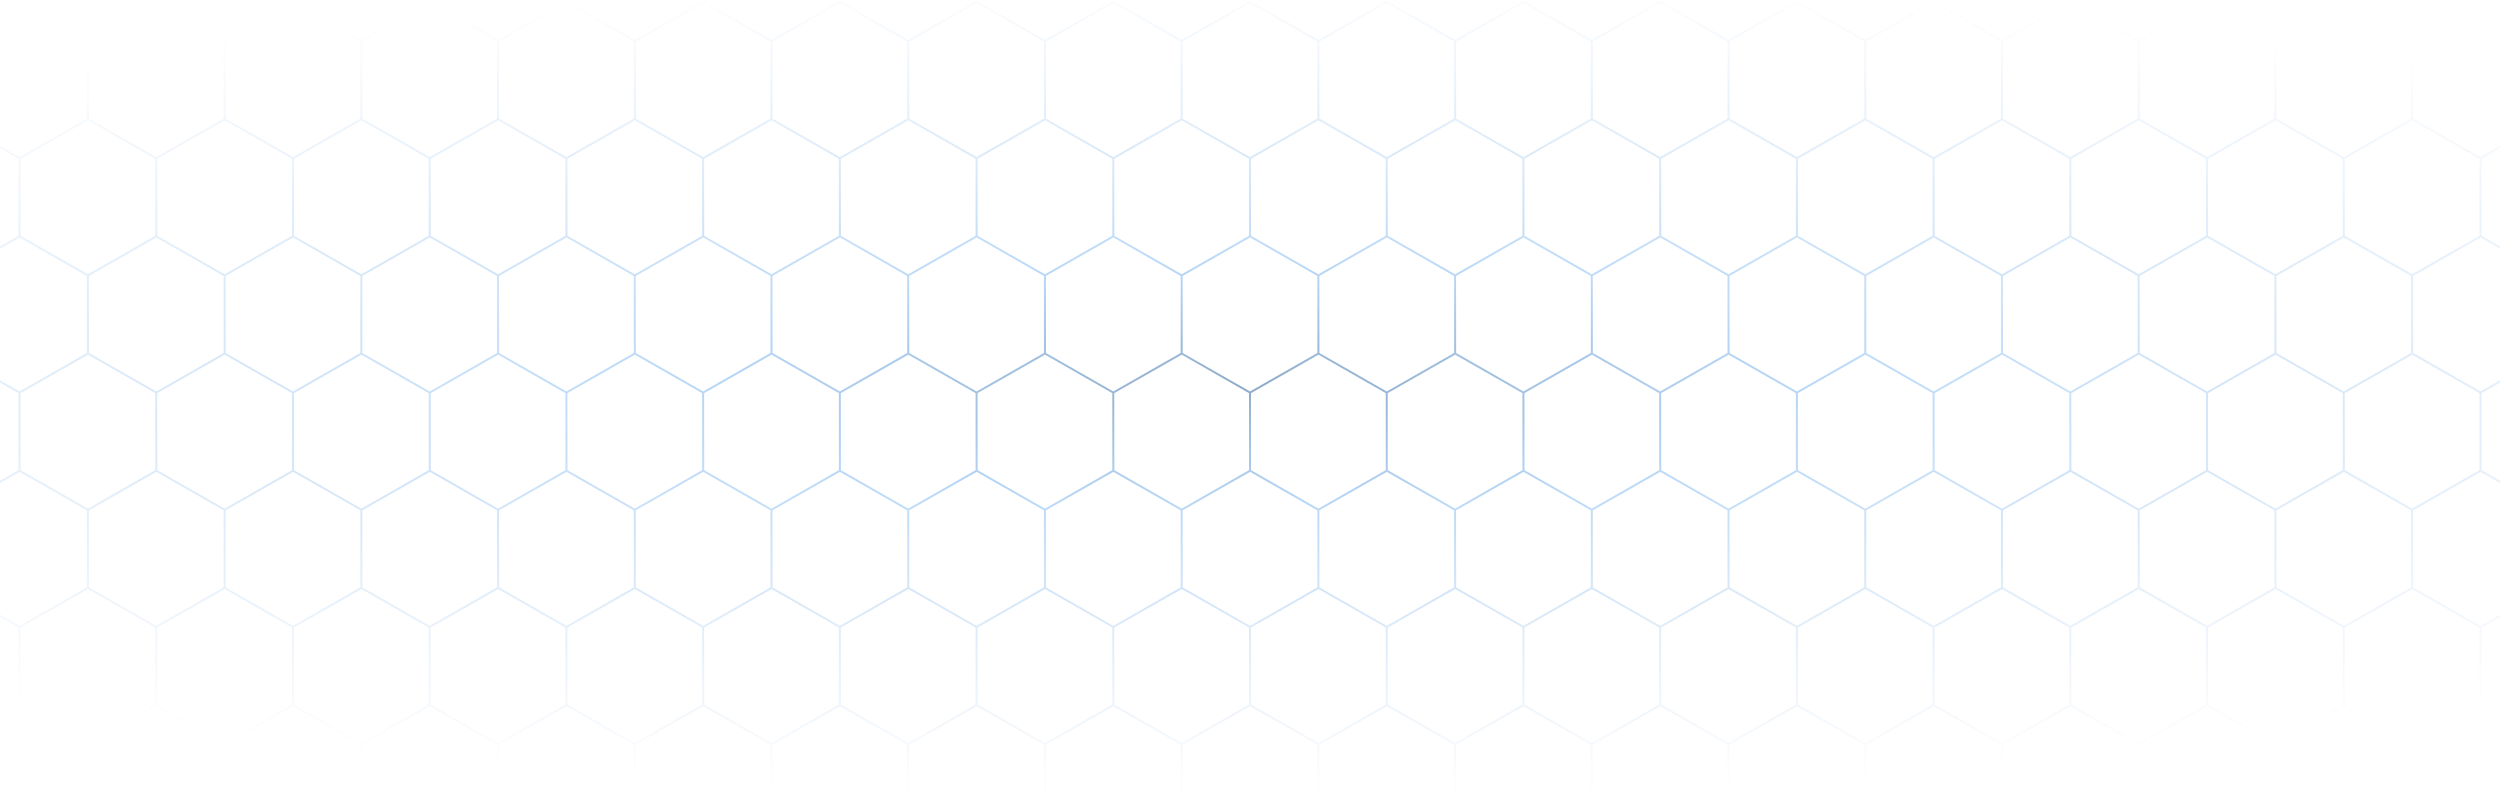<svg xmlns="http://www.w3.org/2000/svg" width="1280" height="412" viewBox="0 0 1280 412">
    <defs>
        <radialGradient id="a" cy="35.172%" r="38.256%" fx="50%" fy="35.172%" gradientTransform="matrix(0 -1 1.875 0 -.16 .852)">
            <stop offset="0%" stop-color="#0F4B89"/>
            <stop offset="30.544%" stop-color="#2888E8" stop-opacity=".662"/>
            <stop offset="100%" stop-color="#73A3D4" stop-opacity="0"/>
        </radialGradient>
    </defs>
    <path fill="url(#a)" fill-rule="nonzero" d="M386 60.424l35.5 20.286.056 40.6L386 141.576l-35.5-20.286V80.71L386 60.424zM351.5 81.29v39.42l34.5 19.714 34.555-19.695-.055-39.439L386 61.576 351.5 81.29zM386 300.424l35.5 20.286.056 40.6L386 381.576l-35.5-20.286v-40.58l35.5-20.286zm-34.5 20.866v39.42l34.5 19.714 34.555-19.695-.055-39.439-34.5-19.714-34.5 19.714zM386 180.424l35.5 20.286.056 40.6L386 261.576l-35.5-20.286v-40.58l35.5-20.286zm-34.5 20.866v39.42l34.5 19.714 34.555-19.695-.055-39.439-34.5-19.714-34.5 19.714zM386 420.424l35.5 20.286.056 40.6L386 501.576l-35.5-20.286v-40.58l35.5-20.286zm-34.5 20.866v39.42l34.5 19.714 34.555-19.695-.055-39.439-34.5-19.714-34.5 19.714zM806 60.424l35.5 20.286.056 40.6L806 141.576l-35.5-20.286V80.71L806 60.424zM771.5 81.29v39.42l34.5 19.714 34.555-19.695-.055-39.439L806 61.576 771.5 81.29zM806 300.424l35.5 20.286.056 40.6L806 381.576l-35.5-20.286v-40.58l35.5-20.286zm-34.5 20.866v39.42l34.5 19.714 34.555-19.695-.055-39.439-34.5-19.714-34.5 19.714zM806 180.424l35.5 20.286.056 40.6L806 261.576l-35.5-20.286v-40.58l35.5-20.286zm-34.5 20.866v39.42l34.5 19.714 34.555-19.695-.055-39.439-34.5-19.714-34.5 19.714zM806 420.424l35.5 20.286.056 40.6L806 501.576l-35.5-20.286v-40.58l35.5-20.286zm-34.5 20.866v39.42l34.5 19.714 34.555-19.695-.055-39.439-34.5-19.714-34.5 19.714zM1226 60.424l35.5 20.286.056 40.6L1226 141.576l-35.5-20.286V80.71l35.5-20.286zm-34.5 20.866v39.42l34.5 19.714 34.555-19.695-.055-39.439-34.5-19.714-34.5 19.714zm34.5 219.134l35.5 20.286.056 40.6L1226 381.576l-35.5-20.286v-40.58l35.5-20.286zm-34.5 20.866v39.42l34.5 19.714 34.555-19.695-.055-39.439-34.5-19.714-34.5 19.714zm34.5-140.866l35.5 20.286.056 40.6L1226 261.576l-35.5-20.286v-40.58l35.5-20.286zm-34.5 20.866v39.42l34.5 19.714 34.555-19.695-.055-39.439-34.5-19.714-34.5 19.714zm34.5 219.134l35.5 20.286.056 40.6L1226 501.576l-35.5-20.286v-40.58l35.5-20.286zm-34.5 20.866v39.42l34.5 19.714 34.555-19.695-.055-39.439-34.5-19.714-34.5 19.714zM246 60.424l35.5 20.286.056 40.6L246 141.576l-35.5-20.286V80.71L246 60.424zm0 1.152L211.5 81.29v39.42l34.5 19.714 34.555-19.695-.055-39.439L246 61.576zm0 238.848l35.5 20.286.056 40.6L246 381.576l-35.5-20.286v-40.58l35.5-20.286zm-34.5 20.866v39.42l34.5 19.714 34.555-19.695-.055-39.439-34.5-19.714-34.5 19.714zM246 180.424l35.5 20.286.056 40.6L246 261.576l-35.5-20.286v-40.58l35.5-20.286zm-34.5 20.866v39.42l34.5 19.714 34.555-19.695-.055-39.439-34.5-19.714-34.5 19.714zM246 420.424l35.5 20.286.056 40.6L246 501.576l-35.5-20.286v-40.58l35.5-20.286zm-34.5 20.866v39.42l34.5 19.714 34.555-19.695-.055-39.439-34.5-19.714-34.5 19.714zM666 60.424l35.5 20.286.056 40.6L666 141.576l-35.5-20.286V80.71L666 60.424zM631.5 81.29v39.42l34.5 19.714 34.555-19.695-.055-39.439L666 61.576 631.5 81.29zM666 300.424l35.5 20.286.056 40.6L666 381.576l-35.5-20.286v-40.58l35.5-20.286zm-34.5 20.866v39.42l34.5 19.714 34.555-19.695-.055-39.439-34.5-19.714-34.5 19.714zM666 180.424l35.5 20.286.056 40.6L666 261.576l-35.5-20.286v-40.58l35.5-20.286zm-34.5 20.866v39.42l34.5 19.714 34.555-19.695-.055-39.439-34.5-19.714-34.5 19.714zM666 420.424l35.5 20.286.056 40.6L666 501.576l-35.5-20.286v-40.58l35.5-20.286zm-34.5 20.866v39.42l34.5 19.714 34.555-19.695-.055-39.439-34.5-19.714-34.5 19.714zM1086 60.424l35.5 20.286.056 40.6L1086 141.576l-35.5-20.286V80.71l35.5-20.286zm-34.5 20.866v39.42l34.5 19.714 34.555-19.695-.055-39.439-34.5-19.714-34.5 19.714zm34.5 219.134l35.5 20.286.056 40.6L1086 381.576l-35.5-20.286v-40.58l35.5-20.286zm-34.5 20.866v39.42l34.5 19.714 34.555-19.695-.055-39.439-34.5-19.714-34.5 19.714zm34.5-140.866l35.5 20.286.056 40.6L1086 261.576l-35.5-20.286v-40.58l35.5-20.286zm-34.5 20.866v39.42l34.5 19.714 34.555-19.695-.055-39.439-34.5-19.714-34.5 19.714zm34.5 219.134l35.5 20.286.056 40.6L1086 501.576l-35.5-20.286v-40.58l35.5-20.286zm-34.5 20.866v39.42l34.5 19.714 34.555-19.695-.055-39.439-34.5-19.714-34.5 19.714zM106 60.424l35.5 20.286.056 40.6L106 141.576 70.5 121.29V80.71L106 60.424zM71.5 81.29v39.42l34.5 19.714 34.555-19.695-.055-39.439L106 61.576 71.5 81.29zM106 300.424l35.5 20.286.056 40.6L106 381.576 70.5 361.29v-40.58l35.5-20.286zM71.5 321.29v39.42l34.5 19.714 34.555-19.695-.055-39.439-34.5-19.714-34.5 19.714zM106 180.424l35.5 20.286.056 40.6L106 261.576 70.5 241.29v-40.58l35.5-20.286zM71.5 201.29v39.42l34.5 19.714 34.555-19.695-.055-39.439-34.5-19.714-34.5 19.714zM106 420.424l35.5 20.286.056 40.6L106 501.576 70.5 481.29v-40.58l35.5-20.286zM71.5 441.29v39.42l34.5 19.714 34.555-19.695-.055-39.439-34.5-19.714-34.5 19.714zM526 60.424l35.5 20.286.056 40.6L526 141.576l-35.5-20.286V80.71L526 60.424zM491.5 81.29v39.42l34.5 19.714 34.555-19.695-.055-39.439L526 61.576 491.5 81.29zM526 300.424l35.5 20.286.056 40.6L526 381.576l-35.5-20.286v-40.58l35.5-20.286zm-34.5 20.866v39.42l34.5 19.714 34.555-19.695-.055-39.439-34.5-19.714-34.5 19.714zM526 180.424l35.5 20.286.056 40.6L526 261.576l-35.5-20.286v-40.58l35.5-20.286zm-34.5 20.866v39.42l34.5 19.714 34.555-19.695-.055-39.439-34.5-19.714-34.5 19.714zM526 420.424l35.5 20.286.056 40.6L526 501.576l-35.5-20.286v-40.58l35.5-20.286zm-34.5 20.866v39.42l34.5 19.714 34.555-19.695-.055-39.439-34.5-19.714-34.5 19.714zM946 60.424l35.5 20.286.056 40.6L946 141.576l-35.5-20.286V80.71L946 60.424zM911.5 81.29v39.42l34.5 19.714 34.555-19.695-.055-39.439L946 61.576 911.5 81.29zM946 300.424l35.5 20.286.056 40.6L946 381.576l-35.5-20.286v-40.58l35.5-20.286zm-34.5 20.866v39.42l34.5 19.714 34.555-19.695-.055-39.439-34.5-19.714-34.5 19.714zM946 180.424l35.5 20.286.056 40.6L946 261.576l-35.5-20.286v-40.58l35.5-20.286zm-34.5 20.866v39.42l34.5 19.714 34.555-19.695-.055-39.439-34.5-19.714-34.5 19.714zM946 420.424l35.5 20.286.056 40.6L946 501.576l-35.5-20.286v-40.58l35.5-20.286zm-34.5 20.866v39.42l34.5 19.714 34.555-19.695-.055-39.439-34.5-19.714-34.5 19.714zM351 .424l35.5 20.286.056 40.6L351 81.576 315.5 61.29V20.71L351 .424zM316.5 21.29v39.42L351 80.424l34.555-19.695-.055-39.439L351 1.576 316.5 21.29zM771 .424l35.5 20.286.056 40.6L771 81.576 735.5 61.29V20.71L771 .424zM736.5 21.29v39.42L771 80.424l34.555-19.695-.055-39.439L771 1.576 736.5 21.29zM1191 .424l35.5 20.286.056 40.6L1191 81.576l-35.5-20.286V20.71L1191 .424zm-34.5 20.866v39.42l34.5 19.714 34.555-19.695-.055-39.439L1191 1.576l-34.5 19.714zM211 .424l35.5 20.286.056 40.6L211 81.576 175.5 61.29V20.71L211 .424zM176.5 21.29v39.42L211 80.424l34.555-19.695-.055-39.439L211 1.576 176.5 21.29zM631 .424l35.5 20.286.056 40.6L631 81.576 595.5 61.29V20.71L631 .424zM596.5 21.29v39.42L631 80.424l34.555-19.695-.055-39.439L631 1.576 596.5 21.29zM1051 .424l35.5 20.286.056 40.6L1051 81.576l-35.5-20.286V20.71L1051 .424zm0 1.152l-34.5 19.714v39.42l34.5 19.714 34.555-19.695-.055-39.439L1051 1.576zM71 .424l35.5 20.286.056 40.6L71 81.576 35.5 61.29V20.71L71 .424zm0 1.152L36.5 21.29v39.42L71 80.424l34.555-19.695-.055-39.439L71 1.576zM491 .424l35.5 20.286.056 40.6L491 81.576 455.5 61.29V20.71L491 .424zM456.5 21.29v39.42L491 80.424l34.555-19.695-.055-39.439L491 1.576 456.5 21.29zM911 .424l35.5 20.286.056 40.6L911 81.576 875.5 61.29V20.71L911 .424zM876.5 21.29v39.42L911 80.424l34.555-19.695-.055-39.439L911 1.576 876.5 21.29zM421 .424l35.5 20.286.056 40.6L421 81.576 385.5 61.29V20.71L421 .424zM386.5 21.29v39.42L421 80.424l34.555-19.695-.055-39.439L421 1.576 386.5 21.29zM841 .424l35.5 20.286.056 40.6L841 81.576 805.5 61.29V20.71L841 .424zM806.5 21.29v39.42L841 80.424l34.555-19.695-.055-39.439L841 1.576 806.5 21.29zM1261 .424l35.5 20.286.056 40.6L1261 81.576l-35.5-20.286V20.71L1261 .424zm-34.5 20.866v39.42l34.5 19.714 34.555-19.695-.055-39.439L1261 1.576l-34.5 19.714zM1331 .424l35.5 20.286.056 40.6L1331 81.576l-35.5-20.286V20.71L1331 .424zm-34.5 20.866v39.42l34.5 19.714 34.555-19.695-.055-39.439L1331 1.576l-34.5 19.714zM281 .424l35.5 20.286.056 40.6L281 81.576 245.5 61.29V20.71L281 .424zm0 1.152L246.5 21.29v39.42L281 80.424l34.555-19.695-.055-39.439L281 1.576zM701 .424l35.5 20.286.056 40.6L701 81.576 665.5 61.29V20.71L701 .424zM666.5 21.29v39.42L701 80.424l34.555-19.695-.055-39.439L701 1.576 666.5 21.29zM1121 .424l35.5 20.286.056 40.6L1121 81.576l-35.5-20.286V20.71L1121 .424zm0 1.152l-34.5 19.714v39.42l34.5 19.714 34.555-19.695-.055-39.439L1121 1.576zM141 .424l35.5 20.286.056 40.6L141 81.576 105.5 61.29V20.71L141 .424zM106.5 21.29v39.42L141 80.424l34.555-19.695-.055-39.439L141 1.576 106.5 21.29zM561 .424l35.5 20.286.056 40.6L561 81.576 525.5 61.29V20.71L561 .424zm0 1.152L526.5 21.29v39.42L561 80.424l34.555-19.695-.055-39.439L561 1.576zM981 .424l35.5 20.286.056 40.6L981 81.576 945.5 61.29V20.71L981 .424zM946.5 21.29v39.42L981 80.424l34.555-19.695-.055-39.439L981 1.576 946.5 21.29zM351 120.424l35.5 20.286.056 40.6L351 201.576l-35.5-20.286v-40.58l35.5-20.286zm-34.5 20.866v39.42l34.5 19.714 34.555-19.695-.055-39.439-34.5-19.714-34.5 19.714zM351 360.424l35.5 20.286.056 40.6L351 441.576l-35.5-20.286v-40.58l35.5-20.286zm-34.5 20.866v39.42l34.5 19.714 34.555-19.695-.055-39.439-34.5-19.714-34.5 19.714zM351 240.424l35.5 20.286.056 40.6L351 321.576l-35.5-20.286v-40.58l35.5-20.286zm-34.5 20.866v39.42l34.5 19.714 34.555-19.695-.055-39.439-34.5-19.714-34.5 19.714zM351 480.424l35.5 20.286.056 40.6L351 561.576l-35.5-20.286v-40.58l35.5-20.286zm-34.5 20.866v39.42l34.5 19.714 34.555-19.695-.055-39.439-34.5-19.714-34.5 19.714zM771 120.424l35.5 20.286.056 40.6L771 201.576l-35.5-20.286v-40.58l35.5-20.286zm-34.5 20.866v39.42l34.5 19.714 34.555-19.695-.055-39.439-34.5-19.714-34.5 19.714zM771 360.424l35.5 20.286.056 40.6L771 441.576l-35.5-20.286v-40.58l35.5-20.286zm-34.5 20.866v39.42l34.5 19.714 34.555-19.695-.055-39.439-34.5-19.714-34.5 19.714zM771 240.424l35.5 20.286.056 40.6L771 321.576l-35.5-20.286v-40.58l35.5-20.286zm-34.5 20.866v39.42l34.5 19.714 34.555-19.695-.055-39.439-34.5-19.714-34.5 19.714zM771 480.424l35.5 20.286.056 40.6L771 561.576l-35.5-20.286v-40.58l35.5-20.286zm-34.5 20.866v39.42l34.5 19.714 34.555-19.695-.055-39.439-34.5-19.714-34.5 19.714zM1191 120.424l35.5 20.286.056 40.6L1191 201.576l-35.5-20.286v-40.58l35.5-20.286zm0 1.152l-34.5 19.714v39.42l34.5 19.714 34.555-19.695-.055-39.439-34.5-19.714zm0 238.848l35.5 20.286.056 40.6L1191 441.576l-35.5-20.286v-40.58l35.5-20.286zm-34.5 20.866v39.42l34.5 19.714 34.555-19.695-.055-39.439-34.5-19.714-34.5 19.714zm34.5-140.866l35.5 20.286.056 40.6L1191 321.576l-35.5-20.286v-40.58l35.5-20.286zm-34.5 20.866v39.42l34.5 19.714 34.555-19.695-.055-39.439-34.5-19.714-34.5 19.714zm34.5 219.134l35.5 20.286.056 40.6L1191 561.576l-35.5-20.286v-40.58l35.5-20.286zm-34.5 20.866v39.42l34.5 19.714 34.555-19.695-.055-39.439-34.5-19.714-34.5 19.714zM211 120.424l35.5 20.286.056 40.6L211 201.576l-35.5-20.286v-40.58l35.5-20.286zm-34.5 20.866v39.42l34.5 19.714 34.555-19.695-.055-39.439-34.5-19.714-34.5 19.714zM211 360.424l35.5 20.286.056 40.6L211 441.576l-35.5-20.286v-40.58l35.5-20.286zm-34.5 20.866v39.42l34.5 19.714 34.555-19.695-.055-39.439-34.5-19.714-34.5 19.714zM211 240.424l35.5 20.286.056 40.6L211 321.576l-35.5-20.286v-40.58l35.5-20.286zm-34.5 20.866v39.42l34.5 19.714 34.555-19.695-.055-39.439-34.5-19.714-34.5 19.714zM211 480.424l35.5 20.286.056 40.6L211 561.576l-35.5-20.286v-40.58l35.5-20.286zm-34.5 20.866v39.42l34.5 19.714 34.555-19.695-.055-39.439-34.5-19.714-34.5 19.714zM631 120.424l35.5 20.286.056 40.6L631 201.576l-35.5-20.286v-40.58l35.5-20.286zm-34.5 20.866v39.42l34.5 19.714 34.555-19.695-.055-39.439-34.5-19.714-34.5 19.714zM631 360.424l35.5 20.286.056 40.6L631 441.576l-35.5-20.286v-40.58l35.5-20.286zm-34.5 20.866v39.42l34.5 19.714 34.555-19.695-.055-39.439-34.5-19.714-34.5 19.714zM631 240.424l35.5 20.286.056 40.6L631 321.576l-35.5-20.286v-40.58l35.5-20.286zm-34.5 20.866v39.42l34.5 19.714 34.555-19.695-.055-39.439-34.5-19.714-34.5 19.714zM631 480.424l35.5 20.286.056 40.6L631 561.576l-35.5-20.286v-40.58l35.5-20.286zm-34.5 20.866v39.42l34.5 19.714 34.555-19.695-.055-39.439-34.5-19.714-34.5 19.714zM1051 120.424l35.5 20.286.056 40.6L1051 201.576l-35.5-20.286v-40.58l35.5-20.286zm-34.5 20.866v39.42l34.5 19.714 34.555-19.695-.055-39.439-34.5-19.714-34.5 19.714zm34.5 219.134l35.5 20.286.056 40.6L1051 441.576l-35.5-20.286v-40.58l35.5-20.286zm-34.5 20.866v39.42l34.5 19.714 34.555-19.695-.055-39.439-34.5-19.714-34.5 19.714zm34.5-140.866l35.5 20.286.056 40.6L1051 321.576l-35.5-20.286v-40.58l35.5-20.286zm-34.5 20.866v39.42l34.5 19.714 34.555-19.695-.055-39.439-34.5-19.714-34.5 19.714zm34.5 219.134l35.5 20.286.056 40.6L1051 561.576l-35.5-20.286v-40.58l35.5-20.286zm-34.5 20.866v39.42l34.5 19.714 34.555-19.695-.055-39.439-34.5-19.714-34.5 19.714zM71 120.424l35.5 20.286.056 40.6L71 201.576 35.5 181.29v-40.58L71 120.424zM36.5 141.29v39.42L71 200.424l34.555-19.695-.055-39.439L71 121.576 36.5 141.29zM71 360.424l35.5 20.286.056 40.6L71 441.576 35.5 421.29v-40.58L71 360.424zM36.5 381.29v39.42L71 440.424l34.555-19.695-.055-39.439L71 361.576 36.5 381.29zM71 240.424l35.5 20.286.056 40.6L71 321.576 35.5 301.29v-40.58L71 240.424zM36.5 261.29v39.42L71 320.424l34.555-19.695-.055-39.439L71 241.576 36.5 261.29zM71 480.424l35.5 20.286.056 40.6L71 561.576 35.5 541.29v-40.58L71 480.424zM36.5 501.29v39.42L71 560.424l34.555-19.695-.055-39.439L71 481.576 36.5 501.29zM491 120.424l35.5 20.286.056 40.6L491 201.576l-35.5-20.286v-40.58l35.5-20.286zm0 1.152l-34.5 19.714v39.42l34.5 19.714 34.555-19.695-.055-39.439-34.5-19.714zm0 238.848l35.5 20.286.056 40.6L491 441.576l-35.5-20.286v-40.58l35.5-20.286zm-34.5 20.866v39.42l34.5 19.714 34.555-19.695-.055-39.439-34.5-19.714-34.5 19.714zM491 240.424l35.5 20.286.056 40.6L491 321.576l-35.5-20.286v-40.58l35.5-20.286zm-34.5 20.866v39.42l34.5 19.714 34.555-19.695-.055-39.439-34.5-19.714-34.5 19.714zM491 480.424l35.5 20.286.056 40.6L491 561.576l-35.5-20.286v-40.58l35.5-20.286zm-34.5 20.866v39.42l34.5 19.714 34.555-19.695-.055-39.439-34.5-19.714-34.5 19.714zM911 120.424l35.5 20.286.056 40.6L911 201.576l-35.5-20.286v-40.58l35.5-20.286zm-34.5 20.866v39.42l34.5 19.714 34.555-19.695-.055-39.439-34.5-19.714-34.5 19.714zM911 360.424l35.5 20.286.056 40.6L911 441.576l-35.5-20.286v-40.58l35.5-20.286zm-34.5 20.866v39.42l34.5 19.714 34.555-19.695-.055-39.439-34.5-19.714-34.5 19.714zM911 240.424l35.5 20.286.056 40.6L911 321.576l-35.5-20.286v-40.58l35.5-20.286zm-34.5 20.866v39.42l34.5 19.714 34.555-19.695-.055-39.439-34.5-19.714-34.5 19.714zM911 480.424l35.5 20.286.056 40.6L911 561.576l-35.5-20.286v-40.58l35.5-20.286zm-34.5 20.866v39.42l34.5 19.714 34.555-19.695-.055-39.439-34.5-19.714-34.5 19.714zM421 120.424l35.5 20.286.056 40.6L421 201.576l-35.5-20.286v-40.58l35.5-20.286zm-34.5 20.866v39.42l34.5 19.714 34.555-19.695-.055-39.439-34.5-19.714-34.5 19.714zM421 360.424l35.5 20.286.056 40.6L421 441.576l-35.5-20.286v-40.58l35.5-20.286zm-34.5 20.866v39.42l34.5 19.714 34.555-19.695-.055-39.439-34.5-19.714-34.5 19.714zM421 240.424l35.5 20.286.056 40.6L421 321.576l-35.5-20.286v-40.58l35.5-20.286zm-34.5 20.866v39.42l34.5 19.714 34.555-19.695-.055-39.439-34.5-19.714-34.5 19.714zM421 480.424l35.5 20.286.056 40.6L421 561.576l-35.5-20.286v-40.58l35.5-20.286zm-34.5 20.866v39.42l34.5 19.714 34.555-19.695-.055-39.439-34.5-19.714-34.5 19.714zM841 120.424l35.5 20.286.056 40.6L841 201.576l-35.5-20.286v-40.58l35.5-20.286zm-34.5 20.866v39.42l34.5 19.714 34.555-19.695-.055-39.439-34.5-19.714-34.5 19.714zM841 360.424l35.5 20.286.056 40.6L841 441.576l-35.5-20.286v-40.58l35.5-20.286zm-34.5 20.866v39.42l34.5 19.714 34.555-19.695-.055-39.439-34.5-19.714-34.5 19.714zM841 240.424l35.5 20.286.056 40.6L841 321.576l-35.5-20.286v-40.58l35.5-20.286zm-34.5 20.866v39.42l34.5 19.714 34.555-19.695-.055-39.439-34.5-19.714-34.5 19.714zM841 480.424l35.5 20.286.056 40.6L841 561.576l-35.5-20.286v-40.58l35.5-20.286zm-34.5 20.866v39.42l34.5 19.714 34.555-19.695-.055-39.439-34.5-19.714-34.5 19.714zM1261 120.424l35.5 20.286.056 40.6L1261 201.576l-35.5-20.286v-40.58l35.5-20.286zm-34.5 20.866v39.42l34.5 19.714 34.555-19.695-.055-39.439-34.5-19.714-34.5 19.714zm34.5 219.134l35.5 20.286.056 40.6L1261 441.576l-35.5-20.286v-40.58l35.5-20.286zm-34.5 20.866v39.42l34.5 19.714 34.555-19.695-.055-39.439-34.5-19.714-34.5 19.714zm34.5-140.866l35.5 20.286.056 40.6L1261 321.576l-35.5-20.286v-40.58l35.5-20.286zm-34.5 20.866v39.42l34.5 19.714 34.555-19.695-.055-39.439-34.5-19.714-34.5 19.714zm34.5 219.134l35.5 20.286.056 40.6L1261 561.576l-35.5-20.286v-40.58l35.5-20.286zm-34.5 20.866v39.42l34.5 19.714 34.555-19.695-.055-39.439-34.5-19.714-34.5 19.714zM1331 120.424l35.5 20.286.056 40.6L1331 201.576l-35.5-20.286v-40.58l35.5-20.286zm-34.5 20.866v39.42l34.5 19.714 34.555-19.695-.055-39.439-34.5-19.714-34.5 19.714zm34.5 219.134l35.5 20.286.056 40.6L1331 441.576l-35.5-20.286v-40.58l35.5-20.286zm-34.5 20.866v39.42l34.5 19.714 34.555-19.695-.055-39.439-34.5-19.714-34.5 19.714zm34.5-140.866l35.5 20.286.056 40.6L1331 321.576l-35.5-20.286v-40.58l35.5-20.286zm-34.5 20.866v39.42l34.5 19.714 34.555-19.695-.055-39.439-34.5-19.714-34.5 19.714zm34.5 219.134l35.5 20.286.056 40.6L1331 561.576l-35.5-20.286v-40.58l35.5-20.286zm-34.5 20.866v39.42l34.5 19.714 34.555-19.695-.055-39.439-34.5-19.714-34.5 19.714zM281 120.424l35.5 20.286.056 40.6L281 201.576l-35.5-20.286v-40.58l35.5-20.286zm0 1.152l-34.5 19.714v39.42l34.5 19.714 34.555-19.695-.055-39.439-34.5-19.714zm0 238.848l35.5 20.286.056 40.6L281 441.576l-35.5-20.286v-40.58l35.5-20.286zm-34.5 20.866v39.42l34.5 19.714 34.555-19.695-.055-39.439-34.5-19.714-34.5 19.714zM281 240.424l35.5 20.286.056 40.6L281 321.576l-35.5-20.286v-40.58l35.5-20.286zm-34.5 20.866v39.42l34.5 19.714 34.555-19.695-.055-39.439-34.5-19.714-34.5 19.714zM281 480.424l35.5 20.286.056 40.6L281 561.576l-35.5-20.286v-40.58l35.5-20.286zm-34.5 20.866v39.42l34.5 19.714 34.555-19.695-.055-39.439-34.5-19.714-34.5 19.714zM701 120.424l35.5 20.286.056 40.6L701 201.576l-35.5-20.286v-40.58l35.5-20.286zm-34.5 20.866v39.42l34.5 19.714 34.555-19.695-.055-39.439-34.5-19.714-34.5 19.714zM701 360.424l35.5 20.286.056 40.6L701 441.576l-35.5-20.286v-40.58l35.5-20.286zm-34.5 20.866v39.42l34.5 19.714 34.555-19.695-.055-39.439-34.5-19.714-34.5 19.714zM701 240.424l35.5 20.286.056 40.6L701 321.576l-35.5-20.286v-40.58l35.5-20.286zm-34.5 20.866v39.42l34.5 19.714 34.555-19.695-.055-39.439-34.5-19.714-34.5 19.714zM701 480.424l35.5 20.286.056 40.6L701 561.576l-35.5-20.286v-40.58l35.5-20.286zm-34.5 20.866v39.42l34.5 19.714 34.555-19.695-.055-39.439-34.5-19.714-34.5 19.714zM1121 120.424l35.5 20.286.056 40.6L1121 201.576l-35.5-20.286v-40.58l35.5-20.286zm0 1.152l-34.5 19.714v39.42l34.5 19.714 34.555-19.695-.055-39.439-34.5-19.714zm0 238.848l35.5 20.286.056 40.6L1121 441.576l-35.5-20.286v-40.58l35.5-20.286zm-34.5 20.866v39.42l34.5 19.714 34.555-19.695-.055-39.439-34.5-19.714-34.5 19.714zm34.5-140.866l35.5 20.286.056 40.6L1121 321.576l-35.5-20.286v-40.58l35.5-20.286zm-34.5 20.866v39.42l34.5 19.714 34.555-19.695-.055-39.439-34.5-19.714-34.5 19.714zm34.5 219.134l35.5 20.286.056 40.6L1121 561.576l-35.5-20.286v-40.58l35.5-20.286zm-34.5 20.866v39.42l34.5 19.714 34.555-19.695-.055-39.439-34.5-19.714-34.5 19.714zM141 120.424l35.5 20.286.056 40.6L141 201.576l-35.5-20.286v-40.58l35.5-20.286zm-34.5 20.866v39.42l34.5 19.714 34.555-19.695-.055-39.439-34.5-19.714-34.5 19.714zM141 360.424l35.5 20.286.056 40.6L141 441.576l-35.5-20.286v-40.58l35.5-20.286zm-34.5 20.866v39.42l34.5 19.714 34.555-19.695-.055-39.439-34.5-19.714-34.5 19.714zM141 240.424l35.5 20.286.056 40.6L141 321.576l-35.5-20.286v-40.58l35.5-20.286zm-34.5 20.866v39.42l34.5 19.714 34.555-19.695-.055-39.439-34.5-19.714-34.5 19.714zM141 480.424l35.5 20.286.056 40.6L141 561.576l-35.5-20.286v-40.58l35.5-20.286zm-34.5 20.866v39.42l34.5 19.714 34.555-19.695-.055-39.439-34.5-19.714-34.5 19.714zM561 120.424l35.5 20.286.056 40.6L561 201.576l-35.5-20.286v-40.58l35.5-20.286zm-34.5 20.866v39.42l34.5 19.714 34.555-19.695-.055-39.439-34.5-19.714-34.5 19.714zM561 360.424l35.5 20.286.056 40.6L561 441.576l-35.5-20.286v-40.58l35.5-20.286zm-34.5 20.866v39.42l34.5 19.714 34.555-19.695-.055-39.439-34.5-19.714-34.5 19.714zM561 240.424l35.5 20.286.056 40.6L561 321.576l-35.5-20.286v-40.58l35.5-20.286zm-34.5 20.866v39.42l34.5 19.714 34.555-19.695-.055-39.439-34.5-19.714-34.5 19.714zM561 480.424l35.5 20.286.056 40.6L561 561.576l-35.5-20.286v-40.58l35.5-20.286zm-34.5 20.866v39.42l34.5 19.714 34.555-19.695-.055-39.439-34.5-19.714-34.5 19.714zM981 120.424l35.5 20.286.056 40.6L981 201.576l-35.5-20.286v-40.58l35.5-20.286zm-34.5 20.866v39.42l34.5 19.714 34.555-19.695-.055-39.439-34.5-19.714-34.5 19.714zM981 360.424l35.5 20.286.056 40.6L981 441.576l-35.5-20.286v-40.58l35.5-20.286zm-34.5 20.866v39.42l34.5 19.714 34.555-19.695-.055-39.439-34.5-19.714-34.5 19.714zM981 240.424l35.5 20.286.056 40.6L981 321.576l-35.5-20.286v-40.58l35.5-20.286zm-34.5 20.866v39.42l34.5 19.714 34.555-19.695-.055-39.439-34.5-19.714-34.5 19.714zM981 480.424l35.5 20.286.056 40.6L981 561.576l-35.5-20.286v-40.58l35.5-20.286zm-34.5 20.866v39.42l34.5 19.714 34.555-19.695-.055-39.439-34.5-19.714-34.5 19.714zM316 60.424l35.5 20.286.056 40.6L316 141.576l-35.5-20.286V80.71L316 60.424zM281.5 81.29v39.42l34.5 19.714 34.555-19.695-.055-39.439L316 61.576 281.5 81.29zM316 300.424l35.5 20.286.056 40.6L316 381.576l-35.5-20.286v-40.58l35.5-20.286zm-34.5 20.866v39.42l34.5 19.714 34.555-19.695-.055-39.439-34.5-19.714-34.5 19.714zM316 180.424l35.5 20.286.056 40.6L316 261.576l-35.5-20.286v-40.58l35.5-20.286zm-34.5 20.866v39.42l34.5 19.714 34.555-19.695-.055-39.439-34.5-19.714-34.5 19.714zM316 420.424l35.5 20.286.056 40.6L316 501.576l-35.5-20.286v-40.58l35.5-20.286zm-34.5 20.866v39.42l34.5 19.714 34.555-19.695-.055-39.439-34.5-19.714-34.5 19.714zM736 60.424l35.5 20.286.056 40.6L736 141.576l-35.5-20.286V80.71L736 60.424zM701.5 81.29v39.42l34.5 19.714 34.555-19.695-.055-39.439L736 61.576 701.5 81.29zM736 300.424l35.5 20.286.056 40.6L736 381.576l-35.5-20.286v-40.58l35.5-20.286zm-34.5 20.866v39.42l34.5 19.714 34.555-19.695-.055-39.439-34.5-19.714-34.5 19.714zM736 180.424l35.5 20.286.056 40.6L736 261.576l-35.5-20.286v-40.58l35.5-20.286zm-34.5 20.866v39.42l34.5 19.714 34.555-19.695-.055-39.439-34.5-19.714-34.5 19.714zM736 420.424l35.5 20.286.056 40.6L736 501.576l-35.5-20.286v-40.58l35.5-20.286zm-34.5 20.866v39.42l34.5 19.714 34.555-19.695-.055-39.439-34.5-19.714-34.5 19.714zM1156 60.424l35.5 20.286.056 40.6L1156 141.576l-35.5-20.286V80.71l35.5-20.286zm0 1.152l-34.5 19.714v39.42l34.5 19.714 34.555-19.695-.055-39.439-34.5-19.714zm0 238.848l35.5 20.286.056 40.6L1156 381.576l-35.5-20.286v-40.58l35.5-20.286zm-34.5 20.866v39.42l34.5 19.714 34.555-19.695-.055-39.439-34.5-19.714-34.5 19.714zm34.5-140.866l35.5 20.286.056 40.6L1156 261.576l-35.5-20.286v-40.58l35.5-20.286zm-34.5 20.866v39.42l34.5 19.714 34.555-19.695-.055-39.439-34.5-19.714-34.5 19.714zm34.5 219.134l35.5 20.286.056 40.6L1156 501.576l-35.5-20.286v-40.58l35.5-20.286zm-34.5 20.866v39.42l34.5 19.714 34.555-19.695-.055-39.439-34.5-19.714-34.5 19.714zM176 60.424l35.5 20.286.056 40.6L176 141.576l-35.5-20.286V80.71L176 60.424zM141.5 81.29v39.42l34.5 19.714 34.555-19.695-.055-39.439L176 61.576 141.5 81.29zM176 300.424l35.5 20.286.056 40.6L176 381.576l-35.5-20.286v-40.58l35.5-20.286zm-34.5 20.866v39.42l34.5 19.714 34.555-19.695-.055-39.439-34.5-19.714-34.5 19.714zM176 180.424l35.5 20.286.056 40.6L176 261.576l-35.5-20.286v-40.58l35.5-20.286zm-34.5 20.866v39.42l34.5 19.714 34.555-19.695-.055-39.439-34.5-19.714-34.5 19.714zM176 420.424l35.5 20.286.056 40.6L176 501.576l-35.5-20.286v-40.58l35.5-20.286zm-34.5 20.866v39.42l34.5 19.714 34.555-19.695-.055-39.439-34.5-19.714-34.5 19.714zM596 60.424l35.5 20.286.056 40.6L596 141.576l-35.5-20.286V80.71L596 60.424zM561.5 81.29v39.42l34.5 19.714 34.555-19.695-.055-39.439L596 61.576 561.5 81.29zM596 300.424l35.5 20.286.056 40.6L596 381.576l-35.5-20.286v-40.58l35.5-20.286zm-34.5 20.866v39.42l34.5 19.714 34.555-19.695-.055-39.439-34.5-19.714-34.5 19.714zM596 180.424l35.5 20.286.056 40.6L596 261.576l-35.5-20.286v-40.58l35.5-20.286zm-34.5 20.866v39.42l34.5 19.714 34.555-19.695-.055-39.439-34.5-19.714-34.5 19.714zM596 420.424l35.5 20.286.056 40.6L596 501.576l-35.5-20.286v-40.58l35.5-20.286zm-34.5 20.866v39.42l34.5 19.714 34.555-19.695-.055-39.439-34.5-19.714-34.5 19.714zM1016 60.424l35.5 20.286.056 40.6L1016 141.576l-35.5-20.286V80.71l35.5-20.286zM981.5 81.29v39.42l34.5 19.714 34.555-19.695-.055-39.439-34.5-19.714-34.5 19.714zm34.5 219.134l35.5 20.286.056 40.6L1016 381.576l-35.5-20.286v-40.58l35.5-20.286zm-34.5 20.866v39.42l34.5 19.714 34.555-19.695-.055-39.439-34.5-19.714-34.5 19.714zm34.5-140.866l35.5 20.286.056 40.6L1016 261.576l-35.5-20.286v-40.58l35.5-20.286zm-34.5 20.866v39.42l34.5 19.714 34.555-19.695-.055-39.439-34.5-19.714-34.5 19.714zm34.5 219.134l35.5 20.286.056 40.6L1016 501.576l-35.5-20.286v-40.58l35.5-20.286zm-34.5 20.866v39.42l34.5 19.714 34.555-19.695-.055-39.439-34.5-19.714-34.5 19.714zM36 60.424L71.5 80.71l.056 40.6L36 141.576.5 121.29V80.71L36 60.424zM1.5 81.29v39.42L36 140.424l34.555-19.695L70.5 81.29 36 61.576 1.5 81.29zM36 300.424l35.5 20.286.056 40.6L36 381.576.5 361.29v-40.58L36 300.424zM1.5 321.29v39.42L36 380.424l34.555-19.695-.055-39.439L36 301.576 1.5 321.29zM36 180.424l35.5 20.286.056 40.6L36 261.576.5 241.29v-40.58L36 180.424zM1.5 201.29v39.42L36 260.424l34.555-19.695-.055-39.439L36 181.576 1.5 201.29zM36 420.424l35.5 20.286.056 40.6L36 501.576.5 481.29v-40.58L36 420.424zM1.5 441.29v39.42L36 500.424l34.555-19.695-.055-39.439L36 421.576 1.5 441.29zM456 60.424l35.5 20.286.056 40.6L456 141.576l-35.5-20.286V80.71L456 60.424zM421.5 81.29v39.42l34.5 19.714 34.555-19.695-.055-39.439L456 61.576 421.5 81.29zM456 300.424l35.5 20.286.056 40.6L456 381.576l-35.5-20.286v-40.58l35.5-20.286zm-34.5 20.866v39.42l34.5 19.714 34.555-19.695-.055-39.439-34.5-19.714-34.5 19.714zM456 180.424l35.5 20.286.056 40.6L456 261.576l-35.5-20.286v-40.58l35.5-20.286zm-34.5 20.866v39.42l34.5 19.714 34.555-19.695-.055-39.439-34.5-19.714-34.5 19.714zM456 420.424l35.5 20.286.056 40.6L456 501.576l-35.5-20.286v-40.58l35.5-20.286zm-34.5 20.866v39.42l34.5 19.714 34.555-19.695-.055-39.439-34.5-19.714-34.5 19.714zM876 60.424l35.5 20.286.056 40.6L876 141.576l-35.5-20.286V80.71L876 60.424zM841.5 81.29v39.42l34.5 19.714 34.555-19.695-.055-39.439L876 61.576 841.5 81.29zM876 300.424l35.5 20.286.056 40.6L876 381.576l-35.5-20.286v-40.58l35.5-20.286zm-34.5 20.866v39.42l34.5 19.714 34.555-19.695-.055-39.439-34.5-19.714-34.5 19.714zM876 180.424l35.5 20.286.056 40.6L876 261.576l-35.5-20.286v-40.58l35.5-20.286zm-34.5 20.866v39.42l34.5 19.714 34.555-19.695-.055-39.439-34.5-19.714-34.5 19.714zM876 420.424l35.5 20.286.056 40.6L876 501.576l-35.5-20.286v-40.58l35.5-20.286zm-34.5 20.866v39.42l34.5 19.714 34.555-19.695-.055-39.439-34.5-19.714-34.5 19.714zM1296 60.424l35.5 20.286.056 40.6L1296 141.576l-35.5-20.286V80.71l35.5-20.286zm-34.5 20.866v39.42l34.5 19.714 34.555-19.695-.055-39.439-34.5-19.714-34.5 19.714zm34.5 219.134l35.5 20.286.056 40.6L1296 381.576l-35.5-20.286v-40.58l35.5-20.286zm-34.5 20.866v39.42l34.5 19.714 34.555-19.695-.055-39.439-34.5-19.714-34.5 19.714zm34.5-140.866l35.5 20.286.056 40.6L1296 261.576l-35.5-20.286v-40.58l35.5-20.286zm-34.5 20.866v39.42l34.5 19.714 34.555-19.695-.055-39.439-34.5-19.714-34.5 19.714zm34.5 219.134l35.5 20.286.056 40.6L1296 501.576l-35.5-20.286v-40.58l35.5-20.286zm-34.5 20.866v39.42l34.5 19.714 34.555-19.695-.055-39.439-34.5-19.714-34.5 19.714zM1366 60.424l35.5 20.286.056 40.6L1366 141.576l-35.5-20.286V80.71l35.5-20.286zm-34.5 20.866v39.42l34.5 19.714 34.555-19.695-.055-39.439-34.5-19.714-34.5 19.714zm34.5 219.134l35.5 20.286.056 40.6L1366 381.576l-35.5-20.286v-40.58l35.5-20.286zm-34.5 20.866v39.42l34.5 19.714 34.555-19.695-.055-39.439-34.5-19.714-34.5 19.714zm34.5-140.866l35.5 20.286.056 40.6L1366 261.576l-35.5-20.286v-40.58l35.5-20.286zm-34.5 20.866v39.42l34.5 19.714 34.555-19.695-.055-39.439-34.5-19.714-34.5 19.714zm34.5 219.134l35.5 20.286.056 40.6L1366 501.576l-35.5-20.286v-40.58l35.5-20.286zm-34.5 20.866v39.42l34.5 19.714 34.555-19.695-.055-39.439-34.5-19.714-34.5 19.714z" opacity=".475" transform="translate(-61)"/>
</svg>
